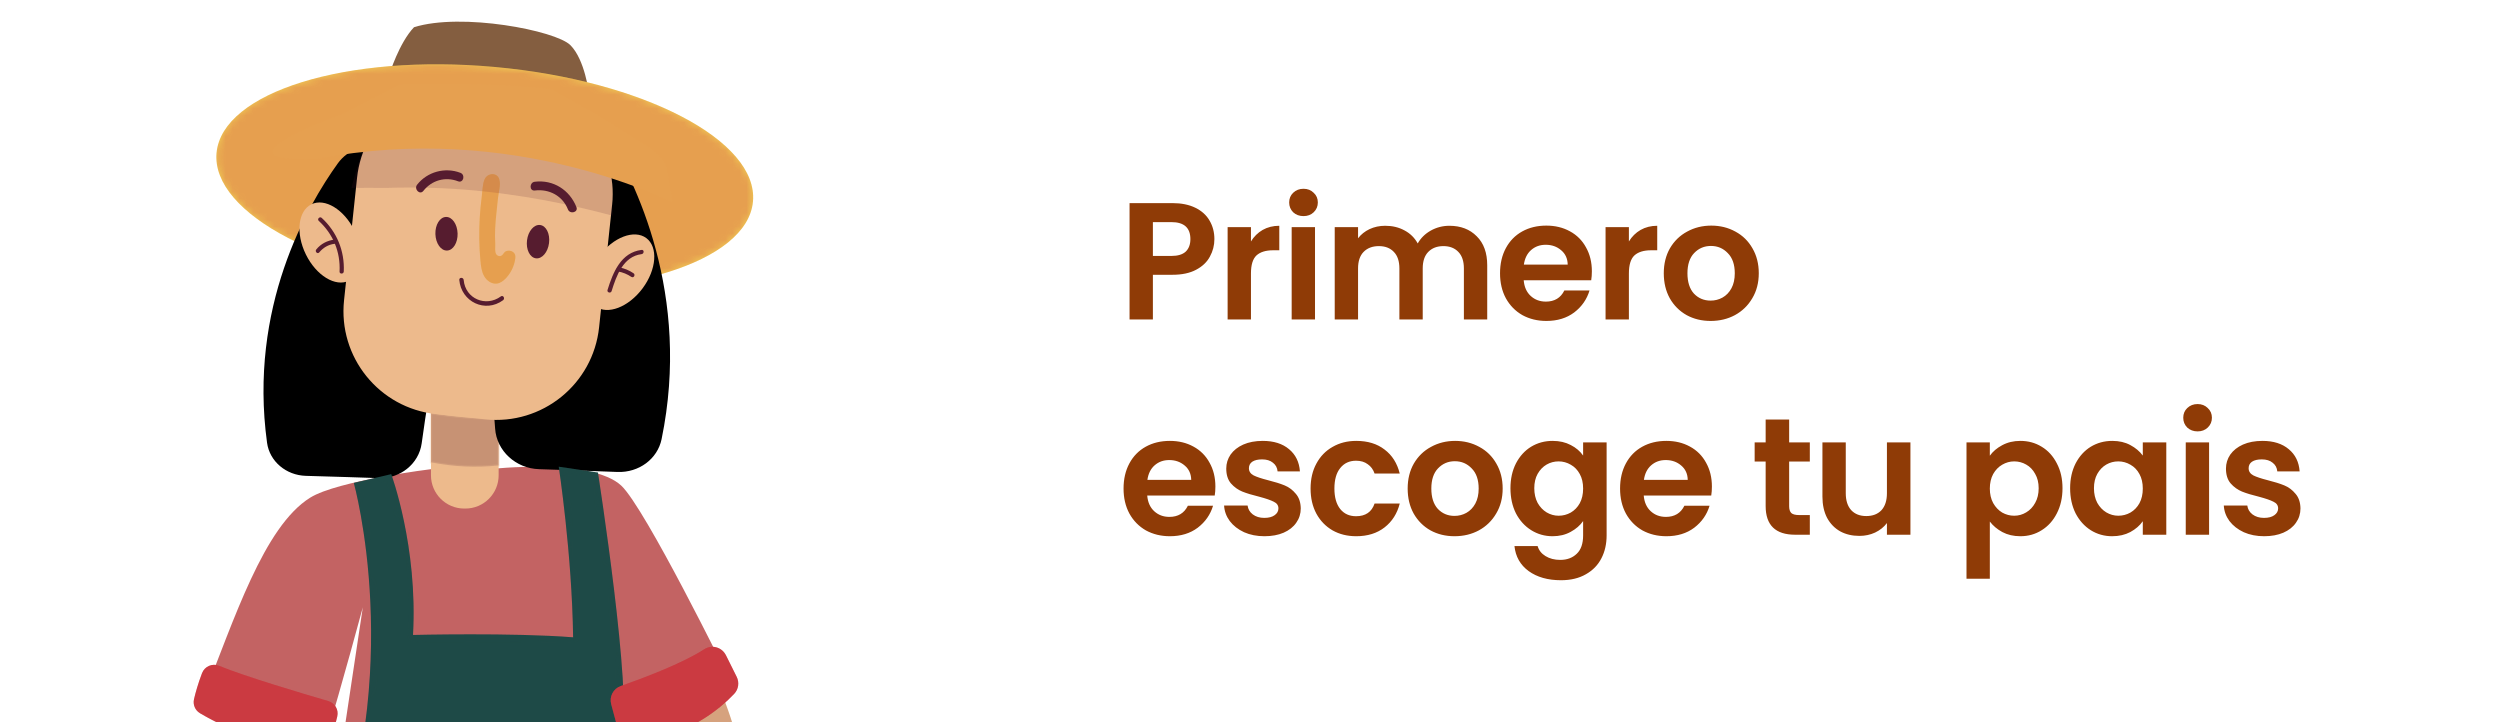 <svg width="360" height="104" viewBox="0 0 360 104" fill="none" xmlns="http://www.w3.org/2000/svg">
<g clip-path="url(#clip0_2419_1536)">
<g filter="url(#filter0_d_2419_1536)">
<path fill-rule="evenodd" clip-rule="evenodd" d="M29.264 97.248C33.736 86.083 37.978 72.719 44.664 68.545C48.6 66.088 62.229 64.418 62.229 64.418H70.665C70.665 64.418 85.183 62.796 89.466 66.814C92.927 70.065 104.75 94.132 104.75 94.132C104.75 94.132 96.925 102.372 89.466 102.372C89.683 112.363 89.724 121.396 89.724 121.396C89.724 121.396 90.015 122.733 90.49 125.19C78.131 126.222 61.279 126.263 46.87 122.625C47.175 119.041 47.365 116.883 47.385 116.659L52.245 84.332C52.245 84.332 49.177 95.734 46.978 102.935C43.544 102.935 31.951 100.186 29.264 97.241V97.248Z" fill="#C36363"/>
<path fill-rule="evenodd" clip-rule="evenodd" d="M66.858 70.113H67.014C69.661 70.113 71.805 67.968 71.805 65.321V50.274H62.059V65.321C62.059 67.968 64.204 70.113 66.851 70.113H66.858Z" fill="#EDBA8C"/>
<path opacity="0.25" fill-rule="evenodd" clip-rule="evenodd" d="M71.812 63.903C68.568 64.249 65.269 64.1 62.066 63.455V56.376C65.29 56.898 68.547 57.163 71.812 57.177V63.903Z" fill="#561C2F" stroke="#EDBA8C" stroke-width="0.348" stroke-miterlimit="22.93"/>
<path fill-rule="evenodd" clip-rule="evenodd" d="M84.796 10.277C84.796 10.277 84.239 5.492 82.135 3.382C80.025 1.278 66.464 -1.349 59.616 0.802C57.464 3.069 56.086 7.542 56.086 7.542L84.796 10.277Z" fill="#845E40"/>
<path fill-rule="evenodd" clip-rule="evenodd" d="M31.184 18.897C30.39 27.666 47.039 36.333 68.371 38.268C89.703 40.202 107.635 34.657 108.429 25.895C109.223 17.126 92.574 8.458 71.242 6.524C49.91 4.59 31.978 10.135 31.184 18.897Z" fill="#F1D054"/>
<mask id="mask0_2419_1536" style="mask-type:luminance" maskUnits="userSpaceOnUse" x="31" y="6" width="78" height="33">
<path d="M31.184 18.897C30.39 27.666 47.039 36.333 68.371 38.268C89.703 40.202 107.635 34.657 108.429 25.895C109.223 17.126 92.574 8.458 71.242 6.524C49.91 4.59 31.978 10.135 31.184 18.897Z" fill="white"/>
</mask>
<g mask="url(#mask0_2419_1536)">
<path opacity="0.3" fill-rule="evenodd" clip-rule="evenodd" d="M31.184 18.897C30.39 27.666 47.039 36.333 68.371 38.268C89.703 40.202 107.635 34.657 108.429 25.895C109.223 17.126 92.574 8.458 71.242 6.524C49.91 4.59 31.978 10.135 31.184 18.897Z" fill="#CB2E45"/>
</g>
<path fill-rule="evenodd" clip-rule="evenodd" d="M64.076 20.119L54.977 18.058C52.592 17.514 50.078 18.428 48.661 20.385C44.229 26.531 35.782 41.141 38.455 60.634C38.823 63.322 41.19 65.318 44.039 65.403C48.767 65.535 52.132 65.648 54.508 65.73C57.61 65.848 60.318 63.676 60.722 60.727C61.861 52.488 64.389 36.543 68.08 27.47C69.366 24.327 67.472 20.886 64.058 20.123L64.076 20.119Z" fill="black"/>
<path fill-rule="evenodd" clip-rule="evenodd" d="M44.046 33.523C45.539 36.564 48.315 38.254 50.249 37.304C52.184 36.354 52.537 33.123 51.044 30.082C49.55 27.042 46.774 25.352 44.84 26.302C42.906 27.252 42.553 30.483 44.046 33.523Z" fill="#EDBA8C"/>
<path fill-rule="evenodd" clip-rule="evenodd" d="M70.618 14.662L80.559 13.101C83.165 12.687 85.806 13.852 87.188 16.061C91.516 22.994 99.553 39.328 95.27 60.115C94.68 62.982 91.989 64.959 88.916 64.844C83.818 64.646 80.189 64.525 77.625 64.442C74.278 64.344 71.52 61.812 71.298 58.609C70.666 49.659 69.096 32.316 65.778 22.285C64.621 18.809 66.907 15.243 70.637 14.668L70.618 14.662Z" fill="black"/>
<path fill-rule="evenodd" clip-rule="evenodd" d="M49.544 40.114L51.417 22.474C52.286 14.289 59.629 8.357 67.815 9.232L74.9 9.986C83.086 10.854 89.018 18.198 88.142 26.383L86.269 44.023C85.4 52.208 78.056 58.14 69.871 57.265L62.785 56.511C54.6 55.643 48.668 48.299 49.544 40.114Z" fill="#EDBA8C"/>
<path fill-rule="evenodd" clip-rule="evenodd" d="M92.533 38.403C90.511 41.118 87.477 42.279 85.746 40.996C84.015 39.713 84.253 36.469 86.275 33.754C88.298 31.039 91.332 29.879 93.063 31.161C94.787 32.444 94.556 35.688 92.533 38.403Z" fill="#EDBA8C"/>
<path fill-rule="evenodd" clip-rule="evenodd" d="M92.391 33.476C89.73 33.808 88.76 36.591 88.074 38.797C87.959 39.17 87.368 39.014 87.484 38.634C88.271 36.109 89.411 33.238 92.391 32.865C92.778 32.818 92.778 33.422 92.391 33.476Z" fill="#561C2F"/>
<path fill-rule="evenodd" clip-rule="evenodd" d="M90.925 36.761C90.334 36.36 89.703 36.102 89.004 35.973C88.617 35.899 88.78 35.315 89.167 35.383C89.914 35.519 90.606 35.81 91.23 36.231C91.549 36.449 91.251 36.978 90.925 36.754V36.761Z" fill="#561C2F"/>
<path fill-rule="evenodd" clip-rule="evenodd" d="M48.898 35.974C49.034 33.164 47.975 30.591 45.905 28.691C45.614 28.426 46.048 27.992 46.333 28.263C48.512 30.272 49.638 33.021 49.503 35.98C49.482 36.374 48.878 36.374 48.892 35.98L48.898 35.974Z" fill="#561C2F"/>
<path fill-rule="evenodd" clip-rule="evenodd" d="M48.172 31.989C47.29 32.098 46.53 32.546 45.973 33.224C45.722 33.53 45.295 33.096 45.546 32.797C46.211 31.983 47.134 31.507 48.172 31.385C48.559 31.338 48.559 31.948 48.172 31.996V31.989Z" fill="#561C2F"/>
<path fill-rule="evenodd" clip-rule="evenodd" d="M46.869 122.618C46.951 122.632 47.039 122.645 47.127 122.659L47.148 121.824C58.57 93.725 50.948 66.421 50.948 66.421L56.337 65.158C56.337 65.158 60.193 75.577 59.473 88.316C59.473 88.316 73.828 87.963 82.529 88.655C82.373 76.669 80.459 64.086 80.459 64.086L86.106 64.927C86.106 64.927 91.176 97.492 89.465 102.365L89.723 121.39L90.239 123.955H90.253C90.375 124.58 90.524 125.326 90.68 126.168V126.182C93.599 141.609 101.757 191.963 94.834 241.244C83.404 242.079 81.83 241.224 81.83 241.224C81.83 241.224 79.298 178.68 72.07 145.579L50.134 239.839L36.98 238.556C36.98 238.556 44.772 147.106 46.869 122.611V122.618Z" fill="#1E4A47"/>
<mask id="mask1_2419_1536" style="mask-type:luminance" maskUnits="userSpaceOnUse" x="36" y="64" width="62" height="178">
<path d="M46.869 122.618C46.951 122.632 47.039 122.645 47.127 122.659L47.148 121.824C58.57 93.725 50.948 66.421 50.948 66.421L56.337 65.158C56.337 65.158 60.193 75.577 59.473 88.316C59.473 88.316 73.828 87.963 82.529 88.655C82.373 76.669 80.459 64.086 80.459 64.086L86.106 64.927C86.106 64.927 91.176 97.492 89.465 102.365L89.723 121.39L90.239 123.955H90.253C90.375 124.58 90.524 125.326 90.68 126.168V126.182C93.599 141.609 101.757 191.963 94.834 241.244C83.404 242.079 81.83 241.224 81.83 241.224C81.83 241.224 79.298 178.68 72.07 145.579L50.134 239.839L36.98 238.556C36.98 238.556 44.772 147.106 46.869 122.611V122.618Z" fill="white"/>
</mask>
<g mask="url(#mask1_2419_1536)">
<path opacity="0.3" fill-rule="evenodd" clip-rule="evenodd" d="M46.869 122.618C46.951 122.632 47.039 122.645 47.127 122.659L47.148 121.824C58.57 93.725 50.948 66.421 50.948 66.421L56.337 65.158C56.337 65.158 60.193 75.577 59.473 88.316C59.473 88.316 73.828 87.963 82.529 88.655C82.373 76.669 80.459 64.086 80.459 64.086L86.106 64.927C86.106 64.927 91.176 97.492 89.465 102.365L89.723 121.39L90.239 123.955H90.253C90.375 124.58 90.524 125.326 90.68 126.168V126.182C93.599 141.609 101.757 191.963 94.834 241.244C83.404 242.079 81.83 241.224 81.83 241.224C81.83 241.224 79.298 178.68 72.07 145.579L50.134 239.839L36.98 238.556C36.98 238.556 44.772 147.106 46.869 122.611V122.618Z" fill="#1E4A47"/>
</g>
<path fill-rule="evenodd" clip-rule="evenodd" d="M69.185 34.501C68.995 32.417 68.961 30.313 69.083 28.223C69.144 27.198 69.24 26.173 69.375 25.155C69.47 24.408 69.47 23.404 69.776 22.705C70.19 21.754 71.622 21.653 71.907 22.718C72.138 23.567 71.805 24.517 71.717 25.365C71.574 26.845 71.371 28.317 71.303 29.797C71.269 30.517 71.269 31.229 71.316 31.949C71.344 32.39 71.194 33.245 71.527 33.584C71.71 33.768 72.022 33.822 72.24 33.679C72.409 33.571 72.491 33.367 72.633 33.225C72.877 32.967 73.291 32.906 73.624 33.035C74.35 33.326 74.262 33.931 74.12 34.562C73.909 35.471 73.461 36.326 72.803 36.998C72.457 37.351 72.036 37.657 71.547 37.718C70.807 37.813 70.088 37.304 69.721 36.659C69.348 36.007 69.26 35.247 69.192 34.501H69.185Z" fill="#F1D054"/>
<path fill-rule="evenodd" clip-rule="evenodd" d="M75.891 31.48C75.721 32.804 76.298 33.971 77.174 34.08C78.049 34.188 78.898 33.204 79.061 31.881C79.23 30.557 78.653 29.39 77.778 29.281C76.902 29.173 76.054 30.157 75.891 31.48Z" fill="#561C2F"/>
<path fill-rule="evenodd" clip-rule="evenodd" d="M65.894 30.496C65.934 31.833 65.249 32.94 64.367 32.96C63.484 32.987 62.738 31.921 62.697 30.584C62.656 29.247 63.342 28.141 64.224 28.121C65.106 28.093 65.853 29.159 65.894 30.496Z" fill="#561C2F"/>
<path fill-rule="evenodd" clip-rule="evenodd" d="M81.782 27.028C80.995 25.06 79.074 24.062 77.011 24.313C76.203 24.408 76.21 23.146 77.011 23.051C79.685 22.732 82.02 24.232 83.004 26.696C83.309 27.456 82.081 27.782 81.782 27.035V27.028Z" fill="#561C2F"/>
<path fill-rule="evenodd" clip-rule="evenodd" d="M65.969 22.989C64.129 22.277 62.181 22.827 60.96 24.374C60.457 25.012 59.568 24.116 60.064 23.478C61.53 21.612 64.095 20.919 66.301 21.768C67.055 22.06 66.729 23.281 65.962 22.989H65.969Z" fill="#561C2F"/>
<path fill-rule="evenodd" clip-rule="evenodd" d="M31.68 99.372L45.349 104.673C45.017 106.18 44.684 107.686 44.351 109.193C53.65 109.539 62.941 109.96 72.233 110.421C72.993 112.973 73.624 115.566 73.977 118.206C60.566 123.507 45.152 123.541 31.721 118.288C31.232 118.098 30.723 117.881 30.384 117.48C29.942 116.958 29.861 116.225 29.82 115.546C29.481 110.096 30.119 104.591 31.693 99.365L31.68 99.372Z" fill="#EDBA8C"/>
<mask id="mask2_2419_1536" style="mask-type:luminance" maskUnits="userSpaceOnUse" x="29" y="99" width="45" height="24">
<path d="M31.68 99.372L45.349 104.673C45.017 106.18 44.684 107.686 44.351 109.193C53.65 109.539 62.941 109.96 72.233 110.421C72.993 112.973 73.624 115.566 73.977 118.206C60.566 123.507 45.152 123.541 31.721 118.288C31.232 118.098 30.723 117.881 30.384 117.48C29.942 116.958 29.861 116.225 29.82 115.546C29.481 110.096 30.119 104.591 31.693 99.365L31.68 99.372Z" fill="white"/>
</mask>
<g mask="url(#mask2_2419_1536)">
<path opacity="0.2" fill-rule="evenodd" clip-rule="evenodd" d="M31.68 99.372L45.349 104.673C45.017 106.18 44.684 107.686 44.351 109.193C53.65 109.539 62.941 109.96 72.233 110.421C72.993 112.973 73.624 115.566 73.977 118.206C60.566 123.507 45.152 123.541 31.721 118.288C31.232 118.098 30.723 117.881 30.384 117.48C29.942 116.958 29.861 116.225 29.82 115.546C29.481 110.096 30.119 104.591 31.693 99.365L31.68 99.372Z" fill="#CB2E45"/>
</g>
<path fill-rule="evenodd" clip-rule="evenodd" d="M72.443 40.113C69.857 42.007 66.416 40.337 66.138 37.195C66.104 36.788 66.735 36.794 66.769 37.195C67.007 39.91 69.966 41.145 72.124 39.564C72.457 39.319 72.769 39.869 72.443 40.113Z" fill="#561C2F"/>
<path opacity="0.16" fill-rule="evenodd" clip-rule="evenodd" d="M88.257 27.951C87.809 27.836 87.368 27.72 86.927 27.605C80.88 26.044 74.676 24.91 68.459 24.32C64.163 23.913 59.88 23.804 55.604 23.94C53.921 23.92 52.252 23.92 50.609 23.94C50.609 23.94 52.245 17.465 53.663 15.456C65.093 14.845 77.113 16.23 87.606 20.512C88.162 22.358 88.366 24.34 88.149 26.377L88.257 27.944V27.951Z" fill="#561C2F"/>
<path fill-rule="evenodd" clip-rule="evenodd" d="M49.489 13.209L57.613 9.015C60.735 8.96 63.864 8.947 66.986 8.994C71.052 9.055 75.056 9.198 79.088 9.673L79.705 9.911L85.678 13.216L93.565 18.171C93.565 18.171 96.035 19.942 96.035 21.232L96.877 26.064C96.877 26.064 74.106 14.18 45.641 19.772C29.27 20.451 49.503 13.209 49.503 13.209H49.489Z" fill="#E6A050"/>
<path fill-rule="evenodd" clip-rule="evenodd" d="M104.03 96.997C106.338 102.739 107.662 108.881 107.926 115.064C107.953 115.655 107.96 116.293 107.641 116.795C107.37 117.229 106.901 117.494 106.447 117.725C99.408 121.308 91.047 120.569 83.194 119.734C82.203 119.625 71.031 118.146 71.065 117.698C71.249 115.193 71.642 112.709 72.233 110.266C76.386 109.166 80.635 109.078 84.911 108.705C87.355 108.494 89.818 108.162 92.255 107.972C92.18 106.288 92.099 104.605 92.024 102.922L104.03 96.99V96.997Z" fill="#EDBA8C"/>
<path opacity="0.15" fill-rule="evenodd" clip-rule="evenodd" d="M31.68 99.372L45.349 104.673C45.078 105.915 44.799 107.157 44.521 108.399C43.659 108.474 42.797 108.508 41.935 108.514C37.944 108.548 33.947 108.223 30.003 107.571C30.316 104.795 30.865 102.046 31.673 99.372H31.68Z" fill="#561C2F"/>
<path opacity="0.15" fill-rule="evenodd" clip-rule="evenodd" d="M92.167 106.119C92.119 105.053 92.072 103.987 92.017 102.929L104.024 96.997C104.838 99.019 105.524 101.089 106.087 103.2C101.703 105.399 96.897 106.661 92.167 106.125V106.119Z" fill="#561C2F"/>
<path fill-rule="evenodd" clip-rule="evenodd" d="M47.276 97.832C43.679 96.786 35.216 94.268 31.551 92.755C30.573 92.347 29.46 92.843 29.087 93.827C28.51 95.347 28.15 96.651 27.94 97.553C27.75 98.347 28.096 99.169 28.802 99.589C31.496 101.191 38.643 104.944 45.987 104.578C46.801 104.537 47.514 103.994 47.738 103.207C48.118 101.863 48.389 100.825 48.566 100.051C48.797 99.08 48.227 98.11 47.27 97.832H47.276Z" fill="#CA4040"/>
<path fill-rule="evenodd" clip-rule="evenodd" d="M104.533 91.228L106.08 94.336C106.488 95.151 106.352 96.128 105.727 96.793C103.766 98.877 98.927 103.078 91.298 103.669C90.246 103.75 89.289 103.058 89.017 102.04C88.57 100.35 88.244 99.148 88.013 98.3C87.708 97.194 88.305 96.046 89.391 95.666C92.425 94.601 98.268 92.422 101.404 90.373C102.49 89.66 103.956 90.067 104.533 91.234V91.228Z" fill="#CA4040"/>
<path opacity="0.3" fill-rule="evenodd" clip-rule="evenodd" d="M47.276 97.832C43.679 96.786 35.216 94.268 31.551 92.755C30.573 92.347 29.46 92.843 29.087 93.827C28.51 95.347 28.15 96.651 27.94 97.553C27.75 98.347 28.096 99.169 28.802 99.589C31.496 101.191 38.643 104.944 45.987 104.578C46.801 104.537 47.514 103.994 47.738 103.207C48.118 101.863 48.389 100.825 48.566 100.051C48.797 99.08 48.227 98.11 47.27 97.832H47.276Z" fill="#CB2E45"/>
<path opacity="0.3" fill-rule="evenodd" clip-rule="evenodd" d="M104.533 91.228L106.08 94.336C106.488 95.151 106.352 96.128 105.727 96.793C103.766 98.877 98.927 103.078 91.298 103.669C90.246 103.75 89.289 103.058 89.017 102.04C88.57 100.35 88.244 99.148 88.013 98.3C87.708 97.194 88.305 96.046 89.391 95.666C92.425 94.601 98.268 92.422 101.404 90.373C102.49 89.66 103.956 90.067 104.533 91.234V91.228Z" fill="#CB2E45"/>
<path opacity="0.3" fill-rule="evenodd" clip-rule="evenodd" d="M69.185 34.501C68.995 32.417 68.961 30.313 69.083 28.223C69.144 27.198 69.24 26.173 69.375 25.155C69.47 24.408 69.47 23.404 69.776 22.705C70.19 21.754 71.622 21.653 71.907 22.718C72.138 23.567 71.805 24.517 71.717 25.365C71.574 26.845 71.371 28.317 71.303 29.797C71.269 30.517 71.269 31.229 71.316 31.949C71.344 32.39 71.194 33.245 71.527 33.584C71.71 33.768 72.022 33.822 72.24 33.679C72.409 33.571 72.491 33.367 72.633 33.225C72.877 32.967 73.291 32.906 73.624 33.035C74.35 33.326 74.262 33.931 74.12 34.562C73.909 35.471 73.461 36.326 72.803 36.998C72.457 37.351 72.036 37.657 71.547 37.718C70.807 37.813 70.088 37.304 69.721 36.659C69.348 36.007 69.26 35.247 69.192 34.501H69.185Z" fill="#CB2E45"/>
</g>
</g>
<path d="M168.304 22.321C152.749 22.665 136.962 30.818 121.6 39.698L151.939 53.163C151.626 37.709 156.408 32.303 168.304 22.321Z" fill="white"/>
<rect x="144.099" y="9.5" width="199.901" height="85" rx="16" fill="white"/>
<path d="M174.872 34.432C174.872 35.328 174.656 36.168 174.224 36.952C173.808 37.736 173.144 38.368 172.232 38.848C171.336 39.328 170.2 39.568 168.824 39.568H166.016V46H162.656V29.248H168.824C170.12 29.248 171.224 29.472 172.136 29.92C173.048 30.368 173.728 30.984 174.176 31.768C174.64 32.552 174.872 33.44 174.872 34.432ZM168.68 36.856C169.608 36.856 170.296 36.648 170.744 36.232C171.192 35.8 171.416 35.2 171.416 34.432C171.416 32.8 170.504 31.984 168.68 31.984H166.016V36.856H168.68ZM180.138 34.768C180.57 34.064 181.13 33.512 181.818 33.112C182.522 32.712 183.322 32.512 184.218 32.512V36.04H183.33C182.274 36.04 181.474 36.288 180.93 36.784C180.402 37.28 180.138 38.144 180.138 39.376V46H176.778V32.704H180.138V34.768ZM187.705 31.12C187.113 31.12 186.617 30.936 186.217 30.568C185.833 30.184 185.641 29.712 185.641 29.152C185.641 28.592 185.833 28.128 186.217 27.76C186.617 27.376 187.113 27.184 187.705 27.184C188.297 27.184 188.785 27.376 189.169 27.76C189.569 28.128 189.769 28.592 189.769 29.152C189.769 29.712 189.569 30.184 189.169 30.568C188.785 30.936 188.297 31.12 187.705 31.12ZM189.361 32.704V46H186.001V32.704H189.361ZM208.712 32.512C210.344 32.512 211.656 33.016 212.648 34.024C213.656 35.016 214.16 36.408 214.16 38.2V46H210.8V38.656C210.8 37.616 210.536 36.824 210.008 36.28C209.48 35.72 208.76 35.44 207.848 35.44C206.936 35.44 206.208 35.72 205.664 36.28C205.136 36.824 204.872 37.616 204.872 38.656V46H201.512V38.656C201.512 37.616 201.248 36.824 200.72 36.28C200.192 35.72 199.472 35.44 198.56 35.44C197.632 35.44 196.896 35.72 196.352 36.28C195.824 36.824 195.56 37.616 195.56 38.656V46H192.2V32.704H195.56V34.312C195.992 33.752 196.544 33.312 197.216 32.992C197.904 32.672 198.656 32.512 199.472 32.512C200.512 32.512 201.44 32.736 202.256 33.184C203.072 33.616 203.704 34.24 204.152 35.056C204.584 34.288 205.208 33.672 206.024 33.208C206.856 32.744 207.752 32.512 208.712 32.512ZM229.229 39.064C229.229 39.544 229.197 39.976 229.133 40.36H219.413C219.493 41.32 219.829 42.072 220.421 42.616C221.013 43.16 221.741 43.432 222.605 43.432C223.853 43.432 224.741 42.896 225.269 41.824H228.893C228.509 43.104 227.773 44.16 226.685 44.992C225.597 45.808 224.261 46.216 222.677 46.216C221.397 46.216 220.245 45.936 219.221 45.376C218.213 44.8 217.421 43.992 216.845 42.952C216.285 41.912 216.005 40.712 216.005 39.352C216.005 37.976 216.285 36.768 216.845 35.728C217.405 34.688 218.189 33.888 219.197 33.328C220.205 32.768 221.365 32.488 222.677 32.488C223.941 32.488 225.069 32.76 226.061 33.304C227.069 33.848 227.845 34.624 228.389 35.632C228.949 36.624 229.229 37.768 229.229 39.064ZM225.749 38.104C225.733 37.24 225.421 36.552 224.813 36.04C224.205 35.512 223.461 35.248 222.581 35.248C221.749 35.248 221.045 35.504 220.469 36.016C219.909 36.512 219.565 37.208 219.437 38.104H225.749ZM234.561 34.768C234.993 34.064 235.553 33.512 236.241 33.112C236.945 32.712 237.745 32.512 238.641 32.512V36.04H237.753C236.697 36.04 235.897 36.288 235.353 36.784C234.825 37.28 234.561 38.144 234.561 39.376V46H231.201V32.704H234.561V34.768ZM246.328 46.216C245.048 46.216 243.896 45.936 242.872 45.376C241.848 44.8 241.04 43.992 240.448 42.952C239.872 41.912 239.584 40.712 239.584 39.352C239.584 37.992 239.88 36.792 240.472 35.752C241.08 34.712 241.904 33.912 242.944 33.352C243.984 32.776 245.144 32.488 246.424 32.488C247.704 32.488 248.864 32.776 249.904 33.352C250.944 33.912 251.76 34.712 252.352 35.752C252.96 36.792 253.264 37.992 253.264 39.352C253.264 40.712 252.952 41.912 252.328 42.952C251.72 43.992 250.888 44.8 249.832 45.376C248.792 45.936 247.624 46.216 246.328 46.216ZM246.328 43.288C246.936 43.288 247.504 43.144 248.032 42.856C248.576 42.552 249.008 42.104 249.328 41.512C249.648 40.92 249.808 40.2 249.808 39.352C249.808 38.088 249.472 37.12 248.8 36.448C248.144 35.76 247.336 35.416 246.376 35.416C245.416 35.416 244.608 35.76 243.952 36.448C243.312 37.12 242.992 38.088 242.992 39.352C242.992 40.616 243.304 41.592 243.928 42.28C244.568 42.952 245.368 43.288 246.328 43.288ZM175.016 70.064C175.016 70.544 174.984 70.976 174.92 71.36H165.2C165.28 72.32 165.616 73.072 166.208 73.616C166.8 74.16 167.528 74.432 168.392 74.432C169.64 74.432 170.528 73.896 171.056 72.824H174.68C174.296 74.104 173.56 75.16 172.472 75.992C171.384 76.808 170.048 77.216 168.464 77.216C167.184 77.216 166.032 76.936 165.008 76.376C164 75.8 163.208 74.992 162.632 73.952C162.072 72.912 161.792 71.712 161.792 70.352C161.792 68.976 162.072 67.768 162.632 66.728C163.192 65.688 163.976 64.888 164.984 64.328C165.992 63.768 167.152 63.488 168.464 63.488C169.728 63.488 170.856 63.76 171.848 64.304C172.856 64.848 173.632 65.624 174.176 66.632C174.736 67.624 175.016 68.768 175.016 70.064ZM171.536 69.104C171.52 68.24 171.208 67.552 170.6 67.04C169.992 66.512 169.248 66.248 168.368 66.248C167.536 66.248 166.832 66.504 166.256 67.016C165.696 67.512 165.352 68.208 165.224 69.104H171.536ZM182.077 77.216C180.989 77.216 180.013 77.024 179.149 76.64C178.285 76.24 177.597 75.704 177.085 75.032C176.589 74.36 176.317 73.616 176.269 72.8H179.653C179.717 73.312 179.965 73.736 180.397 74.072C180.845 74.408 181.397 74.576 182.053 74.576C182.693 74.576 183.189 74.448 183.541 74.192C183.909 73.936 184.093 73.608 184.093 73.208C184.093 72.776 183.869 72.456 183.421 72.248C182.989 72.024 182.293 71.784 181.333 71.528C180.341 71.288 179.525 71.04 178.885 70.784C178.261 70.528 177.717 70.136 177.253 69.608C176.805 69.08 176.581 68.368 176.581 67.472C176.581 66.736 176.789 66.064 177.205 65.456C177.637 64.848 178.245 64.368 179.029 64.016C179.829 63.664 180.765 63.488 181.837 63.488C183.421 63.488 184.685 63.888 185.629 64.688C186.573 65.472 187.093 66.536 187.189 67.88H183.973C183.925 67.352 183.701 66.936 183.301 66.632C182.917 66.312 182.397 66.152 181.741 66.152C181.133 66.152 180.661 66.264 180.325 66.488C180.005 66.712 179.845 67.024 179.845 67.424C179.845 67.872 180.069 68.216 180.517 68.456C180.965 68.68 181.661 68.912 182.605 69.152C183.565 69.392 184.357 69.64 184.981 69.896C185.605 70.152 186.141 70.552 186.589 71.096C187.053 71.624 187.293 72.328 187.309 73.208C187.309 73.976 187.093 74.664 186.661 75.272C186.245 75.88 185.637 76.36 184.837 76.712C184.053 77.048 183.133 77.216 182.077 77.216ZM188.723 70.352C188.723 68.976 189.003 67.776 189.563 66.752C190.123 65.712 190.899 64.912 191.891 64.352C192.883 63.776 194.019 63.488 195.299 63.488C196.947 63.488 198.307 63.904 199.379 64.736C200.467 65.552 201.195 66.704 201.563 68.192H197.939C197.747 67.616 197.419 67.168 196.955 66.848C196.507 66.512 195.947 66.344 195.275 66.344C194.315 66.344 193.555 66.696 192.995 67.4C192.435 68.088 192.155 69.072 192.155 70.352C192.155 71.616 192.435 72.6 192.995 73.304C193.555 73.992 194.315 74.336 195.275 74.336C196.635 74.336 197.523 73.728 197.939 72.512H201.563C201.195 73.952 200.467 75.096 199.379 75.944C198.291 76.792 196.931 77.216 195.299 77.216C194.019 77.216 192.883 76.936 191.891 76.376C190.899 75.8 190.123 75 189.563 73.976C189.003 72.936 188.723 71.728 188.723 70.352ZM209.448 77.216C208.168 77.216 207.016 76.936 205.992 76.376C204.968 75.8 204.16 74.992 203.568 73.952C202.992 72.912 202.704 71.712 202.704 70.352C202.704 68.992 203 67.792 203.592 66.752C204.2 65.712 205.024 64.912 206.064 64.352C207.104 63.776 208.264 63.488 209.544 63.488C210.824 63.488 211.984 63.776 213.024 64.352C214.064 64.912 214.88 65.712 215.472 66.752C216.08 67.792 216.384 68.992 216.384 70.352C216.384 71.712 216.072 72.912 215.448 73.952C214.84 74.992 214.008 75.8 212.952 76.376C211.912 76.936 210.744 77.216 209.448 77.216ZM209.448 74.288C210.056 74.288 210.624 74.144 211.152 73.856C211.696 73.552 212.128 73.104 212.448 72.512C212.768 71.92 212.928 71.2 212.928 70.352C212.928 69.088 212.592 68.12 211.92 67.448C211.264 66.76 210.456 66.416 209.496 66.416C208.536 66.416 207.728 66.76 207.072 67.448C206.432 68.12 206.112 69.088 206.112 70.352C206.112 71.616 206.424 72.592 207.048 73.28C207.688 73.952 208.488 74.288 209.448 74.288ZM223.577 63.488C224.569 63.488 225.441 63.688 226.193 64.088C226.945 64.472 227.537 64.976 227.969 65.6V63.704H231.353V77.096C231.353 78.328 231.105 79.424 230.609 80.384C230.113 81.36 229.369 82.128 228.377 82.688C227.385 83.264 226.185 83.552 224.777 83.552C222.889 83.552 221.337 83.112 220.121 82.232C218.921 81.352 218.241 80.152 218.081 78.632H221.417C221.593 79.24 221.969 79.72 222.545 80.072C223.137 80.44 223.849 80.624 224.681 80.624C225.657 80.624 226.449 80.328 227.057 79.736C227.665 79.16 227.969 78.28 227.969 77.096V75.032C227.537 75.656 226.937 76.176 226.169 76.592C225.417 77.008 224.553 77.216 223.577 77.216C222.457 77.216 221.433 76.928 220.505 76.352C219.577 75.776 218.841 74.968 218.297 73.928C217.769 72.872 217.505 71.664 217.505 70.304C217.505 68.96 217.769 67.768 218.297 66.728C218.841 65.688 219.569 64.888 220.481 64.328C221.409 63.768 222.441 63.488 223.577 63.488ZM227.969 70.352C227.969 69.536 227.809 68.84 227.489 68.264C227.169 67.672 226.737 67.224 226.193 66.92C225.649 66.6 225.065 66.44 224.441 66.44C223.817 66.44 223.241 66.592 222.713 66.896C222.185 67.2 221.753 67.648 221.417 68.24C221.097 68.816 220.937 69.504 220.937 70.304C220.937 71.104 221.097 71.808 221.417 72.416C221.753 73.008 222.185 73.464 222.713 73.784C223.257 74.104 223.833 74.264 224.441 74.264C225.065 74.264 225.649 74.112 226.193 73.808C226.737 73.488 227.169 73.04 227.489 72.464C227.809 71.872 227.969 71.168 227.969 70.352ZM246.514 70.064C246.514 70.544 246.482 70.976 246.418 71.36H236.698C236.778 72.32 237.114 73.072 237.706 73.616C238.298 74.16 239.026 74.432 239.89 74.432C241.138 74.432 242.026 73.896 242.554 72.824H246.178C245.794 74.104 245.058 75.16 243.97 75.992C242.882 76.808 241.546 77.216 239.962 77.216C238.682 77.216 237.53 76.936 236.506 76.376C235.498 75.8 234.706 74.992 234.13 73.952C233.57 72.912 233.29 71.712 233.29 70.352C233.29 68.976 233.57 67.768 234.13 66.728C234.69 65.688 235.474 64.888 236.482 64.328C237.49 63.768 238.65 63.488 239.962 63.488C241.226 63.488 242.354 63.76 243.346 64.304C244.354 64.848 245.13 65.624 245.674 66.632C246.234 67.624 246.514 68.768 246.514 70.064ZM243.034 69.104C243.018 68.24 242.706 67.552 242.098 67.04C241.49 66.512 240.746 66.248 239.866 66.248C239.034 66.248 238.33 66.504 237.754 67.016C237.194 67.512 236.85 68.208 236.722 69.104H243.034ZM257.638 66.464V72.896C257.638 73.344 257.742 73.672 257.95 73.88C258.174 74.072 258.542 74.168 259.054 74.168H260.614V77H258.502C255.67 77 254.254 75.624 254.254 72.872V66.464H252.67V63.704H254.254V60.416H257.638V63.704H260.614V66.464H257.638ZM275.102 63.704V77H271.718V75.32C271.286 75.896 270.718 76.352 270.014 76.688C269.326 77.008 268.574 77.168 267.758 77.168C266.718 77.168 265.798 76.952 264.998 76.52C264.198 76.072 263.566 75.424 263.102 74.576C262.654 73.712 262.43 72.688 262.43 71.504V63.704H265.79V71.024C265.79 72.08 266.054 72.896 266.582 73.472C267.11 74.032 267.83 74.312 268.742 74.312C269.67 74.312 270.398 74.032 270.926 73.472C271.454 72.896 271.718 72.08 271.718 71.024V63.704H275.102ZM286.536 65.624C286.968 65.016 287.56 64.512 288.312 64.112C289.08 63.696 289.952 63.488 290.928 63.488C292.064 63.488 293.088 63.768 294 64.328C294.928 64.888 295.656 65.688 296.184 66.728C296.728 67.752 297 68.944 297 70.304C297 71.664 296.728 72.872 296.184 73.928C295.656 74.968 294.928 75.776 294 76.352C293.088 76.928 292.064 77.216 290.928 77.216C289.952 77.216 289.088 77.016 288.336 76.616C287.6 76.216 287 75.712 286.536 75.104V83.336H283.176V63.704H286.536V65.624ZM293.568 70.304C293.568 69.504 293.4 68.816 293.064 68.24C292.744 67.648 292.312 67.2 291.768 66.896C291.24 66.592 290.664 66.44 290.04 66.44C289.432 66.44 288.856 66.6 288.312 66.92C287.784 67.224 287.352 67.672 287.016 68.264C286.696 68.856 286.536 69.552 286.536 70.352C286.536 71.152 286.696 71.848 287.016 72.44C287.352 73.032 287.784 73.488 288.312 73.808C288.856 74.112 289.432 74.264 290.04 74.264C290.664 74.264 291.24 74.104 291.768 73.784C292.312 73.464 292.744 73.008 293.064 72.416C293.4 71.824 293.568 71.12 293.568 70.304ZM298.098 70.304C298.098 68.96 298.362 67.768 298.89 66.728C299.434 65.688 300.162 64.888 301.074 64.328C302.002 63.768 303.034 63.488 304.17 63.488C305.162 63.488 306.026 63.688 306.762 64.088C307.514 64.488 308.114 64.992 308.562 65.6V63.704H311.946V77H308.562V75.056C308.13 75.68 307.53 76.2 306.762 76.616C306.01 77.016 305.138 77.216 304.146 77.216C303.026 77.216 302.002 76.928 301.074 76.352C300.162 75.776 299.434 74.968 298.89 73.928C298.362 72.872 298.098 71.664 298.098 70.304ZM308.562 70.352C308.562 69.536 308.402 68.84 308.082 68.264C307.762 67.672 307.33 67.224 306.786 66.92C306.242 66.6 305.658 66.44 305.034 66.44C304.41 66.44 303.834 66.592 303.306 66.896C302.778 67.2 302.346 67.648 302.01 68.24C301.69 68.816 301.53 69.504 301.53 70.304C301.53 71.104 301.69 71.808 302.01 72.416C302.346 73.008 302.778 73.464 303.306 73.784C303.85 74.104 304.426 74.264 305.034 74.264C305.658 74.264 306.242 74.112 306.786 73.808C307.33 73.488 307.762 73.04 308.082 72.464C308.402 71.872 308.562 71.168 308.562 70.352ZM316.452 62.12C315.86 62.12 315.364 61.936 314.964 61.568C314.58 61.184 314.388 60.712 314.388 60.152C314.388 59.592 314.58 59.128 314.964 58.76C315.364 58.376 315.86 58.184 316.452 58.184C317.044 58.184 317.532 58.376 317.916 58.76C318.316 59.128 318.516 59.592 318.516 60.152C318.516 60.712 318.316 61.184 317.916 61.568C317.532 61.936 317.044 62.12 316.452 62.12ZM318.108 63.704V77H314.748V63.704H318.108ZM326.035 77.216C324.947 77.216 323.971 77.024 323.107 76.64C322.243 76.24 321.555 75.704 321.043 75.032C320.547 74.36 320.275 73.616 320.227 72.8H323.611C323.675 73.312 323.923 73.736 324.355 74.072C324.803 74.408 325.355 74.576 326.011 74.576C326.651 74.576 327.147 74.448 327.499 74.192C327.867 73.936 328.051 73.608 328.051 73.208C328.051 72.776 327.827 72.456 327.379 72.248C326.947 72.024 326.251 71.784 325.291 71.528C324.299 71.288 323.483 71.04 322.843 70.784C322.219 70.528 321.675 70.136 321.211 69.608C320.763 69.08 320.539 68.368 320.539 67.472C320.539 66.736 320.747 66.064 321.163 65.456C321.595 64.848 322.203 64.368 322.987 64.016C323.787 63.664 324.723 63.488 325.795 63.488C327.379 63.488 328.643 63.888 329.587 64.688C330.531 65.472 331.051 66.536 331.147 67.88H327.931C327.883 67.352 327.659 66.936 327.259 66.632C326.875 66.312 326.355 66.152 325.699 66.152C325.091 66.152 324.619 66.264 324.283 66.488C323.963 66.712 323.803 67.024 323.803 67.424C323.803 67.872 324.027 68.216 324.475 68.456C324.923 68.68 325.619 68.912 326.563 69.152C327.523 69.392 328.315 69.64 328.939 69.896C329.563 70.152 330.099 70.552 330.547 71.096C331.011 71.624 331.251 72.328 331.267 73.208C331.267 73.976 331.051 74.664 330.619 75.272C330.203 75.88 329.595 76.36 328.795 76.712C328.011 77.048 327.091 77.216 326.035 77.216Z" fill="#8F3B06"/>
<defs>
<filter id="filter0_d_2419_1536" x="12.881" y="0" width="106.238" height="257.697" filterUnits="userSpaceOnUse" color-interpolation-filters="sRGB">
<feFlood flood-opacity="0" result="BackgroundImageFix"/>
<feColorMatrix in="SourceAlpha" type="matrix" values="0 0 0 0 0 0 0 0 0 0 0 0 0 0 0 0 0 0 127 0" result="hardAlpha"/>
<feOffset dy="3.119"/>
<feGaussianBlur stdDeviation="1.559"/>
<feComposite in2="hardAlpha" operator="out"/>
<feColorMatrix type="matrix" values="0 0 0 0 0 0 0 0 0 0 0 0 0 0 0 0 0 0 0.25 0"/>
<feBlend mode="normal" in2="BackgroundImageFix" result="effect1_dropShadow_2419_1536"/>
<feBlend mode="normal" in="SourceGraphic" in2="effect1_dropShadow_2419_1536" result="shape"/>
</filter>
<clipPath id="clip0_2419_1536">
<rect width="100" height="104" fill="white" transform="matrix(-1 0 0 1 116 0)"/>
</clipPath>
</defs>
</svg>
